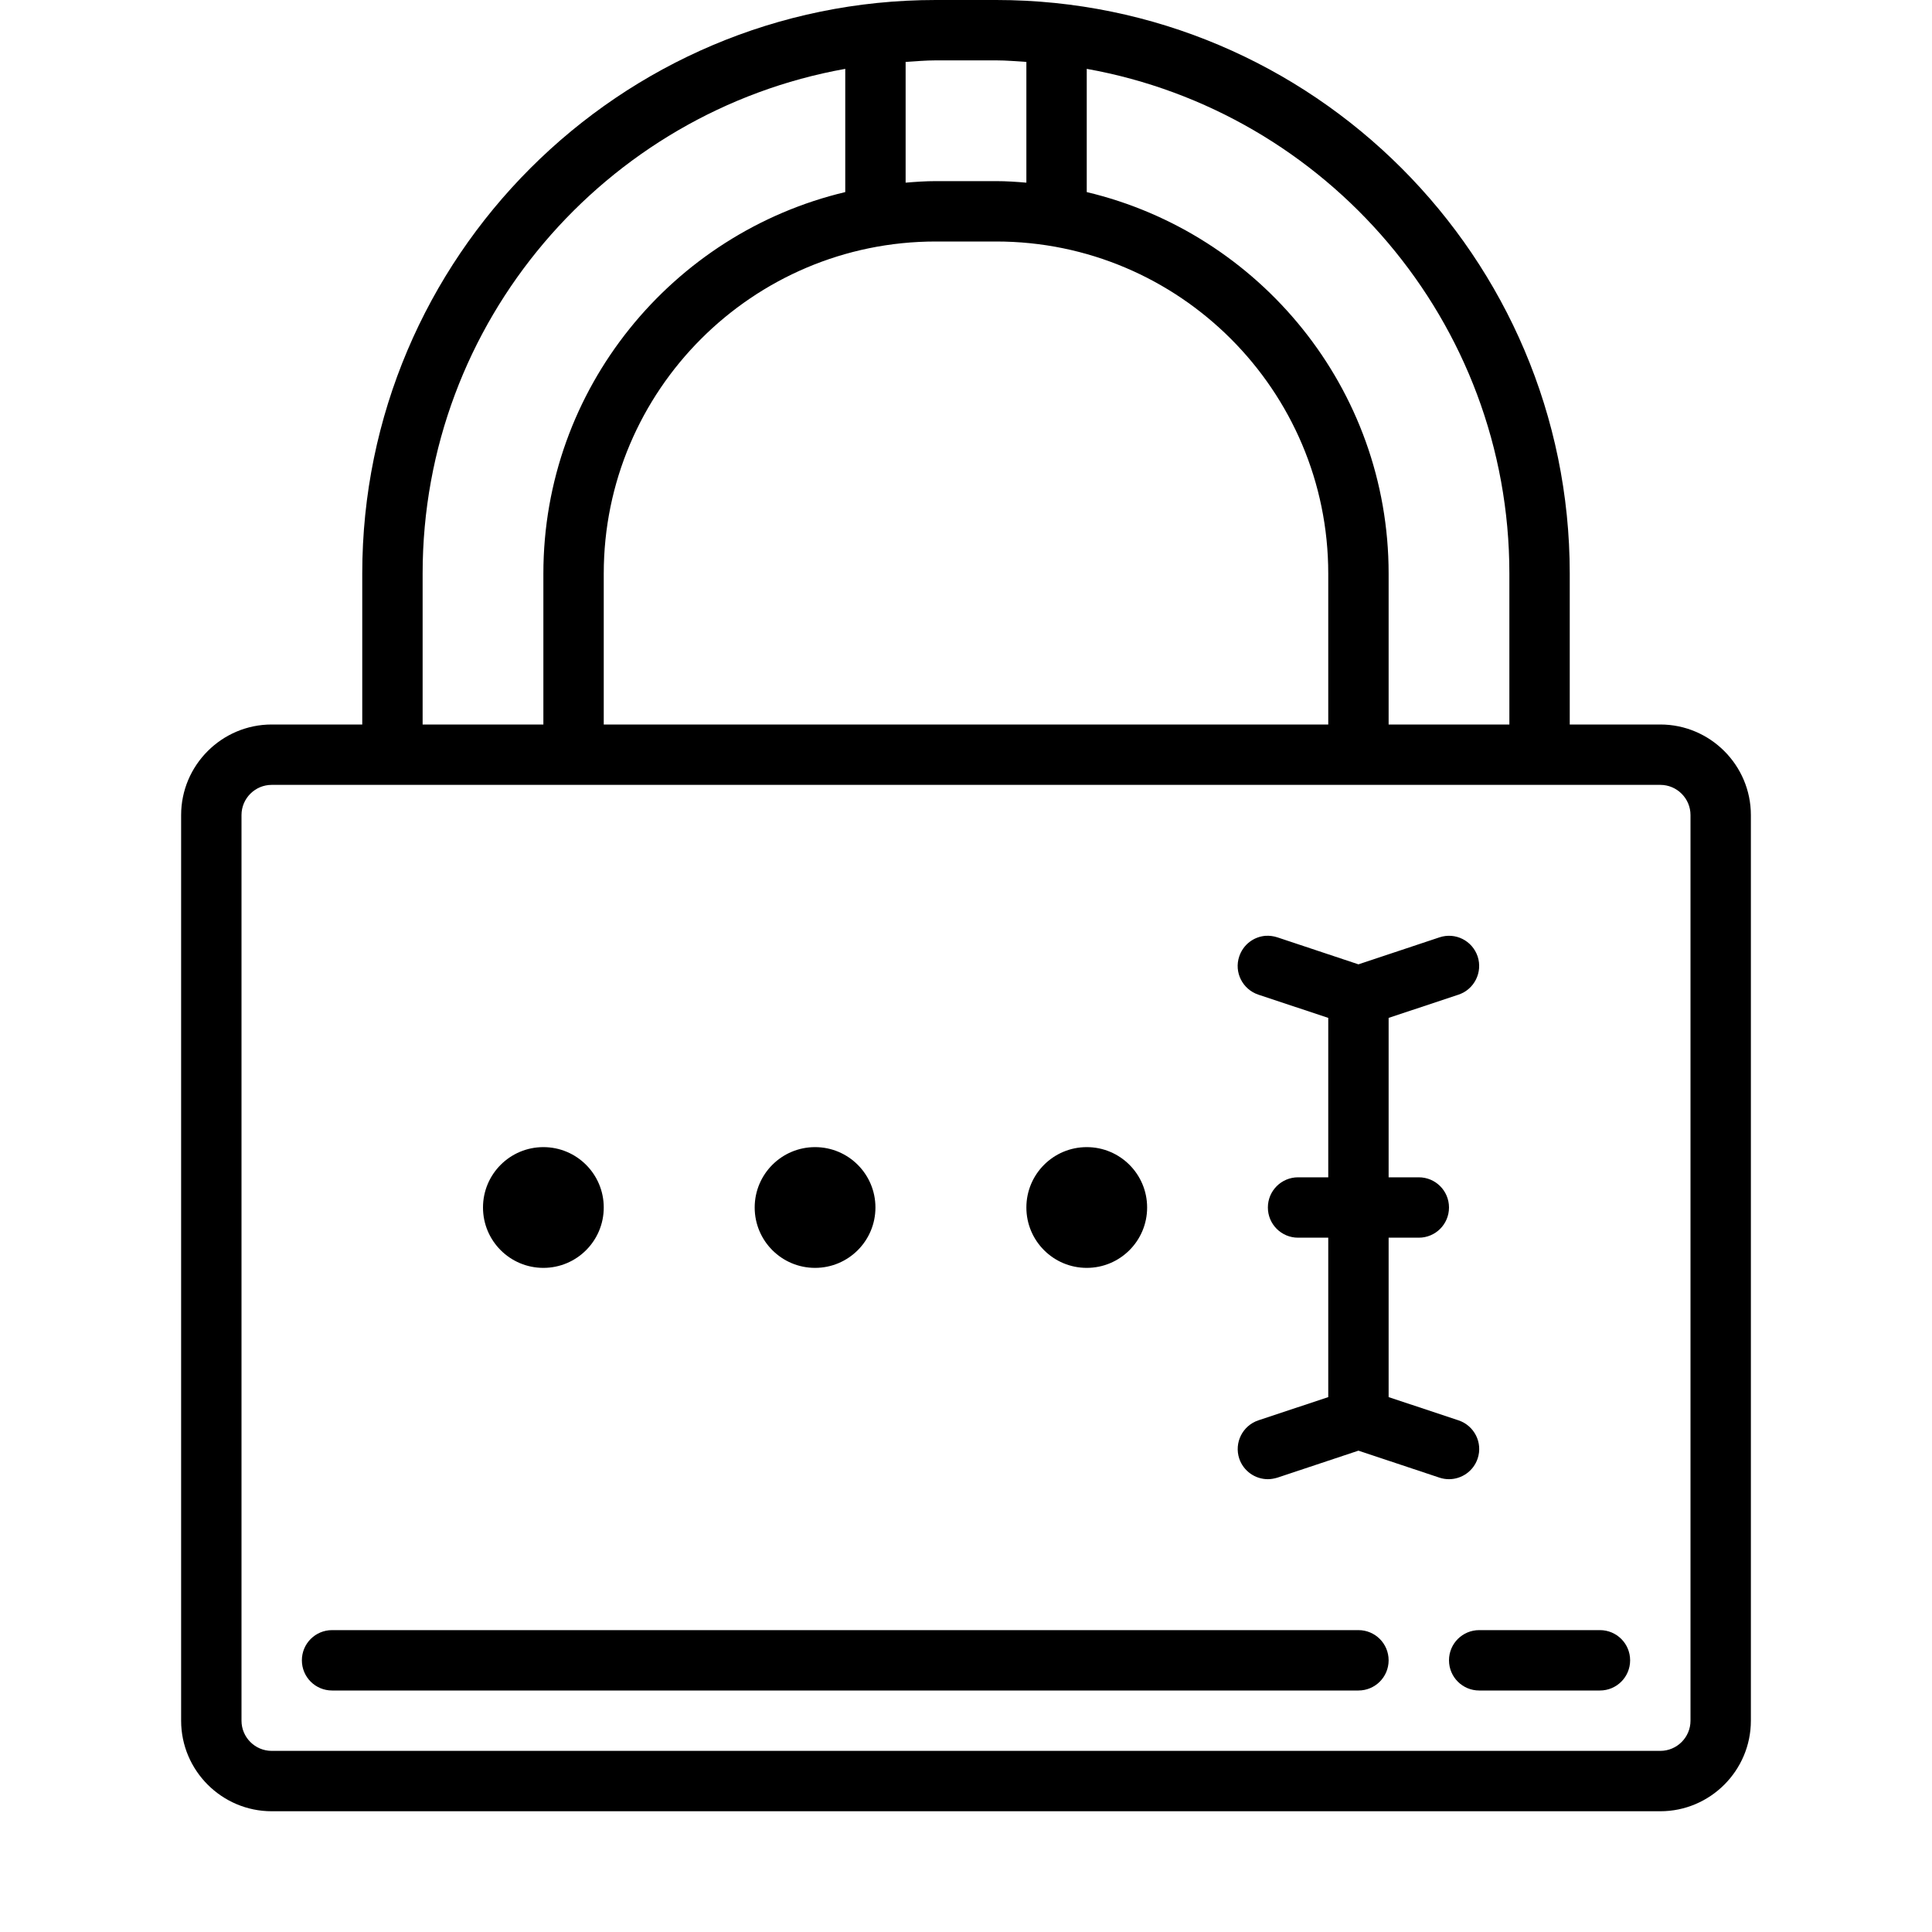 <svg xmlns="http://www.w3.org/2000/svg"  viewBox="0 0 64 64" width="64px" height="64px"><path d="M 31 0 C 20.523 0 12 8.523 12 19 L 12 24 L 9 24 C 7.348 24 6 25.348 6 27 L 6 57 C 6 58.652 7.348 60 9 60 L 55 60 C 56.652 60 58 58.652 58 57 L 58 27 C 58 25.348 56.652 24 55 24 L 52 24 L 52 19 C 52 8.523 43.477 0 33 0 Z M 31 2 L 33 2 C 33.34 2 33.668 2.031 34 2.051 L 34 6.051 C 33.668 6.023 33.34 6 33 6 L 31 6 C 30.66 6 30.332 6.023 30 6.051 L 30 2.051 C 30.332 2.031 30.66 2 31 2 Z M 28 2.281 L 28 6.363 C 22.277 7.723 18 12.867 18 19 L 18 24 L 14 24 L 14 19 C 14 10.652 20.055 3.703 28 2.281 Z M 36 2.281 C 43.945 3.703 50 10.652 50 19 L 50 24 L 46 24 L 46 19 C 46 12.867 41.723 7.723 36 6.363 Z M 31 8 L 33 8 C 39.066 8 44 12.934 44 19 L 44 24 L 20 24 L 20 19 C 20 12.934 24.934 8 31 8 Z M 9 26 L 55 26 C 55.551 26 56 26.449 56 27 L 56 57 C 56 57.551 55.551 58 55 58 L 9 58 C 8.449 58 8 57.551 8 57 L 8 27 C 8 26.449 8.449 26 9 26 Z M 41.922 31 C 41.531 31.031 41.184 31.289 41.051 31.684 C 40.875 32.207 41.16 32.773 41.684 32.949 L 44 33.719 L 44 39 L 43 39 C 42.449 39 42 39.445 42 40 C 42 40.555 42.449 41 43 41 L 44 41 L 44 46.281 L 41.684 47.051 C 41.16 47.227 40.879 47.793 41.051 48.316 C 41.191 48.734 41.582 49 42 49 C 42.105 49 42.211 48.98 42.316 48.949 L 45 48.055 L 47.684 48.949 C 47.789 48.984 47.895 49 48 49 C 48.418 49 48.809 48.734 48.949 48.316 C 49.125 47.793 48.84 47.227 48.316 47.051 L 46 46.281 L 46 41 L 47 41 C 47.551 41 48 40.555 48 40 C 48 39.445 47.551 39 47 39 L 46 39 L 46 33.719 L 48.316 32.949 C 48.84 32.773 49.121 32.207 48.949 31.684 C 48.773 31.16 48.211 30.875 47.684 31.051 L 45 31.945 L 42.316 31.051 C 42.184 31.008 42.051 30.992 41.922 31 Z M 18 38 C 16.895 38 16 38.895 16 40 C 16 41.105 16.895 42 18 42 C 19.105 42 20 41.105 20 40 C 20 38.895 19.105 38 18 38 Z M 27 38 C 25.895 38 25 38.895 25 40 C 25 41.105 25.895 42 27 42 C 28.105 42 29 41.105 29 40 C 29 38.895 28.105 38 27 38 Z M 36 38 C 34.895 38 34 38.895 34 40 C 34 41.105 34.895 42 36 42 C 37.105 42 38 41.105 38 40 C 38 38.895 37.105 38 36 38 Z M 11 54 C 10.449 54 10 54.445 10 55 C 10 55.555 10.449 56 11 56 L 45 56 C 45.551 56 46 55.555 46 55 C 46 54.445 45.551 54 45 54 Z M 49 54 C 48.449 54 48 54.445 48 55 C 48 55.555 48.449 56 49 56 L 53 56 C 53.551 56 54 55.555 54 55 C 54 54.445 53.551 54 53 54 Z"/></svg>